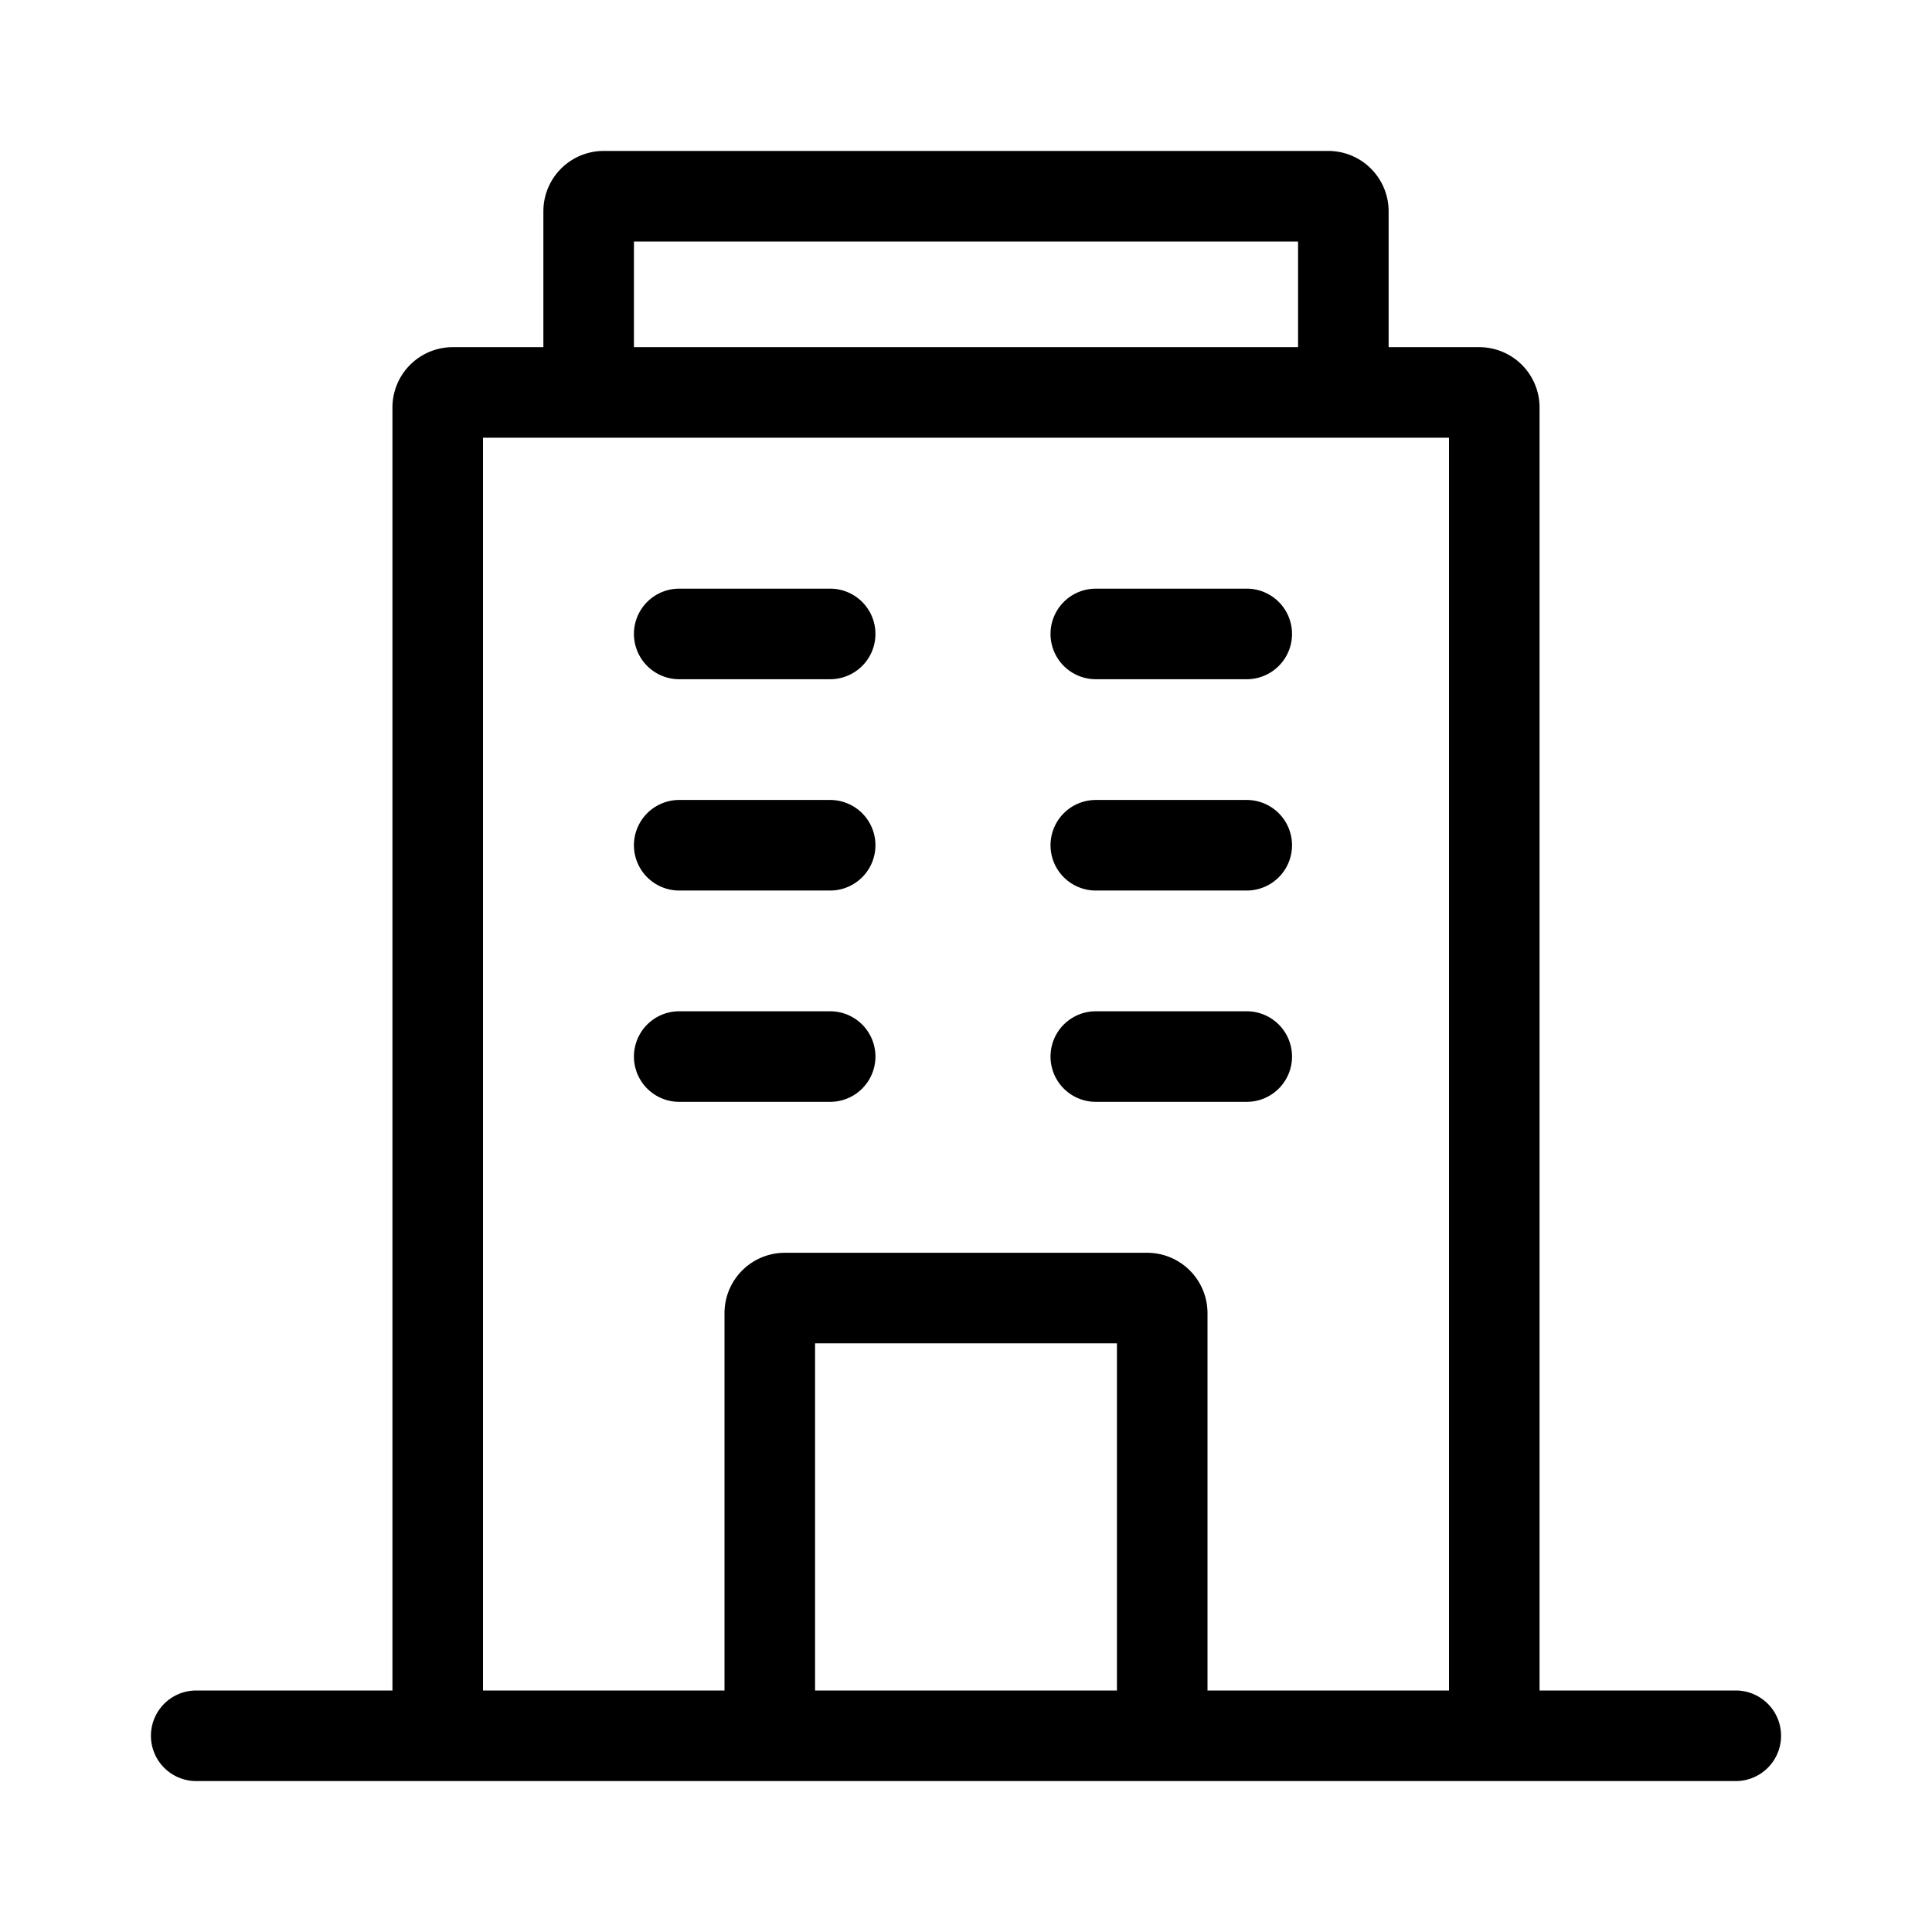 <svg id="Various_Apartment_64px" xmlns="http://www.w3.org/2000/svg" viewBox="0 0 64 64"><path d="M57.5 56H51V13.5a2 2 0 00-2-2h-3V7a2 2 0 00-2-2H20a2 2 0 00-2 2v4.5h-3a2 2 0 00-2 2V56H6.5a1.5 1.5 0 000 3h51a1.5 1.5 0 000-3zM21 8h22v3.5H21zm6 48V44.5h10V56zm11-14.5H26a2 2 0 00-2 2V56h-8V14.5h32V56h-8V43.5a2 2 0 00-2-2z"/><path d="M27.5 19.5h-5a1.5 1.5 0 000 3h5a1.5 1.5 0 000-3zM36.3 22.5h5a1.5 1.5 0 000-3h-5a1.5 1.5 0 000 3zM27.5 26.5h-5a1.5 1.5 0 000 3h5a1.5 1.5 0 000-3zM36.3 29.5h5a1.5 1.5 0 000-3h-5a1.5 1.5 0 000 3zM27.5 33.5h-5a1.5 1.5 0 000 3h5a1.5 1.5 0 000-3zM42.8 35a1.5 1.5 0 00-1.5-1.5h-5a1.5 1.5 0 000 3h5a1.5 1.5 0 001.5-1.5z"/></svg>